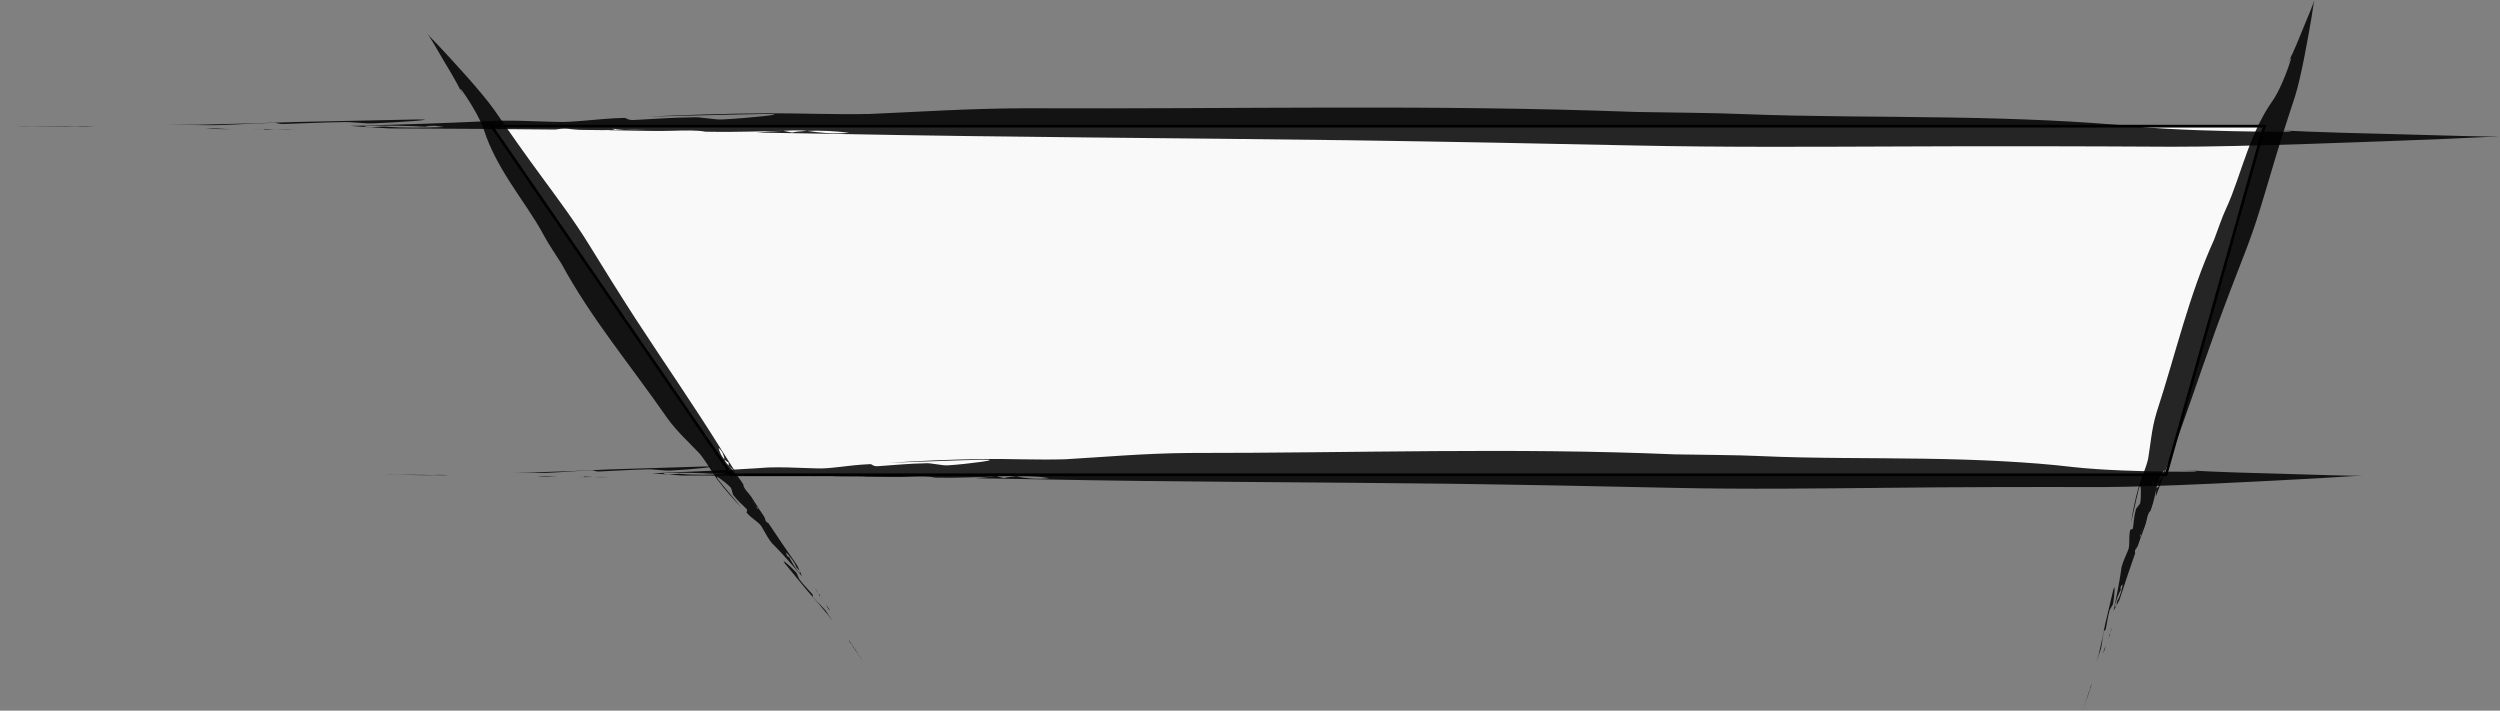 <?xml version="1.0" encoding="UTF-8"?>
<svg id="Lag_2" data-name="Lag 2" xmlns="http://www.w3.org/2000/svg" viewBox="0 0 925.15 263">
  <rect x="0" y="0" width="925.15" height="263" fill="#808080" stroke="none"/>
  <defs>
    <style>
      .cls-1 {
        fill: #f9f9f9;
        stroke: #000;
        stroke-miterlimit: 10;
      }

      .cls-2 {
        opacity: .85;
      }
    </style>
  </defs>
  <g id="Layer_1" data-name="Layer 1">
    <g>
      <polygon class="cls-1" points="801.55 175.69 837.93 46.69 181.93 46.69 270.71 175.69 801.55 175.69"/>
      <g class="cls-2">
        <path d="M307.22,226.03c-.51-.79-1.03-1.59-1.54-2.38.23.42.44.85.63,1.3.29.55.57.75.91,1.08Z"/>
        <path d="M304.26,221.44c-.09-.14-.19-.29-.27-.42-.1-.12-.2-.23-.28-.33l.55.75Z"/>
        <path d="M301.39,217.41c.45.75.94,1.43,1.42,2.08-.35-.62-.81-1.31-1.42-2.08Z"/>
        <path d="M303.45,220.77c-.09-.3-.1-.48.24-.11v.02c-.28-.39-.58-.79-.88-1.19.26.46.48.9.64,1.28Z"/>
        <path d="M303.45,220.77c.09.29.28.73.33.89-.08-.27-.2-.56-.33-.89Z"/>
        <path d="M300.91,221.03c-.36-.36.24-.63-.46-1.34-1.52-1.75-2.98-3.15-4.29-4.88-.74-.68-.96-2.43-1.68-3.12-1.53-1.76-6.08-5.8-3.93-3.05,3.34,4.06,5.52,6.71,8.52,10.35,2.55,2.88,5,5.66,7.47,8.7.67.87,1.25,1.71,1.84,2.55-.74-1.12-1.51-2.27-2.35-3.54-1.05-1.72-3.07-3.27-5.12-5.68Z"/>
        <path d="M318.61,243.55c-.28-.4-.85-1.21-.85-1.21-1.17-1.87-2.44-3.8-3.81-5.66.16.3.32.61.48.92.77,1.08.89,1.18.28.17,1.39,2.31,2.87,4.38,4.36,6.52-.08-.14-.05-.12-.45-.74Z"/>
        <path d="M319.94,245.54c-.29-.42-.58-.84-.87-1.25,0,.01.02.03.03.05.29.42.59.84.87,1.25l-.03-.05Z"/>
        <path d="M294.94,209.14c-3.75-5.39-7.23-10.5-10.57-15.53-.43-.26-.82-.39-1.07-.98-.12-.49-.29-.95-.49-1.39-.48-.74-.97-1.47-1.45-2.21-.2-.23-.4-.47-.6-.72,0,0-.01-.01-.02-.02-.39-.33-.44-.11-.41.23.1.35.16.68.2.99-.02-.19-.16-.65-.2-.99-.12-.42-.29-.87-.55-1.35-.51-.62-1.03-1.29-1.47-2.04.66.72,1.13,1.4,1.47,2.04.33.39.65.76.97,1.14.11.1.21.19.33.3-1.09-1.69-2.18-3.37-3.27-5.05-.29-.36-.56-.71-.79-.98-.95-1.11-1.91-2.2-1.93-3.28-.19-.3-.38-.6-.58-.91,0,.08.02.15.03.23-.06-.15-.1-.29-.13-.4-.81-1.28-4.01-5.19-4.74-5.92,0,0-1.39-1.34-1.54-2.23-1.01-1.05-1.88-2.71-2.2-4.31,1.51,1.22,1.95,2.82,2.2,4.31.48.51.99.87,1.49,1.03.02.4.06,1.2.06,1.2.73.73,1.55,1.4,2.3,2.07-1.59-2.51-3.19-5.05-4.84-7.65-10.44-16.78-20.85-31.71-32.03-48.88-6.02-9.33-11.66-18.39-17.14-27.3-5.48-8.88-11.47-16.86-17.37-24.92-5.94-8.04-11.71-16.23-17.67-24.91-4.66-6.61-14.96-17.72-20.32-23.48-1.85-1.89-2.99-3.07-3.64-3.78-.65-.71-.83-.93-.8-.89.09.07.92,1.29,1.04,1.5,1.73,2.7,3.09,5.24,5,8.41,1.87,3.19,4.32,7,7.23,12.94-2.03-4.01-.97-2.75,1.14.42,2.09,3.18,5.19,8.3,6.58,12.46,1.93,6.07,5.4,12.65,9.59,19.16,4.15,6.54,8.98,13.03,12.54,19.71,1.77,3.34,4.09,6.58,6.46,10.4,11.19,20.55,25.25,37.1,39.2,57.2,3.81,5.25,8.22,9.12,11.99,13.15,2.53,3.1,4.53,6.89,6.47,9.49,3.05,4.08,6.05,7.35,8.98,10.43-2.98-3.65-5.3-6.21-8.58-10.31-2.14-2.77,2.78,1.03,4.41,2.71.8.65.61,2.67,1.43,3.31,1.28,1.73,2.89,3.02,4.52,4.7.79.65-.21,1.21.19,1.54,2.1,2.38,4.68,3.54,5.62,5.34.76,1.33,1.46,2.53,2.13,3.69.46.72.93,1.42,1.49,2.12.4.4.81.82,1.22,1.24q-.03-.54,0,0c2.93,3.01,6.13,6.61,9,10.03,0-.03.02-.06.02-.09-1.58-2.07-3.01-4.16-4.11-6.68.51,1.07.23,1.09-.59.03-.07-.36-.14-.73-.22-1.09,1.55,1.75,3.04,3.52,3.82,5.66,0,0,.72.71,1.08,1.06.33.67.11.78.02,1.03.31.4.63.81.94,1.21-.32-1.09-1.83-4.2-1.83-4.2Z"/>
        <path d="M279.79,187.13c.23.27.5.61.78.98-.91-1.41-1.82-2.83-2.74-4.25.04,1.06,1,2.16,1.95,3.27Z"/>
      </g>
      <g class="cls-2">
        <path d="M778.42,241.58c.31-.86.63-1.73.95-2.6-.19.43-.4.84-.65,1.26-.25.55-.25.89-.3,1.34Z"/>
        <path d="M780.25,236.58c.06-.16.12-.31.17-.46.03-.15.06-.29.09-.41-.09.29-.17.58-.26.87Z"/>
        <path d="M781.69,231.98c-.32.79-.56,1.57-.78,2.32.28-.64.54-1.4.78-2.32Z"/>
        <path d="M780.28,235.56c.18-.25.32-.36.23.12,0,0,0,.01,0,.02.13-.46.26-.92.4-1.4-.21.48-.42.9-.62,1.25Z"/>
        <path d="M780.28,235.56c-.18.24-.4.65-.5.78.16-.22.33-.48.5-.78Z"/>
        <path d="M778.53,233.71c.06-.49.64-.18.78-1.15.46-2.22.67-4.18,1.24-6.21.09-.98,1.34-2.17,1.45-3.14.46-2.23.88-8.15.02-4.86-1.18,4.99-1.95,8.25-3,12.72-.73,3.68-1.43,7.22-2.33,10.94-.28,1.03-.59,1.98-.9,2.94.43-1.24.88-2.51,1.37-3.91.72-1.83.71-4.32,1.38-7.33Z"/>
        <path d="M771.51,260.75c.15-.46.44-1.37.44-1.37.77-2.01,1.52-4.13,2.16-6.29-.14.3-.29.6-.43.91-.39,1.23-.39,1.39.03.32-.98,2.44-1.72,4.81-2.5,7.22.06-.15.06-.11.31-.79Z"/>
        <path d="M770.74,262.95c.15-.47.31-.95.46-1.42,0,.01-.01.03-.02.05-.15.48-.31.95-.46,1.42l.02-.05Z"/>
        <path d="M784.3,222.09c1.97-6.09,3.9-11.8,5.84-17.36-.05-.49-.19-.87.12-1.41.32-.38.58-.78.8-1.19.29-.81.58-1.62.86-2.42.07-.29.13-.59.2-.89,0,0,0-.02,0-.03.03-.5-.18-.42-.43-.18-.22.28-.44.53-.66.73.14-.13.42-.5.66-.73.26-.34.51-.73.73-1.22.18-.77.39-1.56.72-2.34-.16.94-.42,1.71-.72,2.34-.1.49-.21.96-.31,1.42-.01.14-.02.28-.03.43.67-1.85,1.34-3.68,2-5.52.11-.44.22-.85.29-1.2.3-1.39.58-2.78,1.41-3.43.12-.32.24-.65.37-.98-.06.05-.11.11-.17.16.08-.14.16-.25.23-.34.52-1.38,1.66-6.17,1.8-7.17,0,0,.21-1.88.83-2.52.22-1.4,1-3.06,2.07-4.24-.04,1.89-1.04,3.17-2.07,4.24-.11.67-.09,1.29.09,1.77-.3.25-.92.75-.92.75-.14,1-.16,2.03-.24,3.01,1.02-2.72,2.05-5.46,3.1-8.26,6.91-17.99,12.38-34.88,19.15-53.67,3.71-10.17,7.44-19.88,11.15-29.39,3.69-9.49,6.35-18.84,9.13-28.18,2.74-9.35,5.71-18.66,8.94-28.41,2.39-7.51,4.9-22.08,6.2-29.65.37-2.56.61-4.14.77-5.06.16-.92.23-1.2.22-1.14,0,.11-.46,1.47-.56,1.7-1.09,2.94-2.27,5.49-3.6,8.84-1.39,3.33-2.9,7.48-5.83,13.23,1.93-3.94,1.58-2.37.36,1.14-1.24,3.5-3.41,8.92-5.85,12.44-3.62,5.06-6.71,11.62-9.31,18.71-2.65,7.07-4.84,14.66-7.95,21.34-1.57,3.34-2.71,7.06-4.29,11.15-9.44,20.78-13.97,41.48-21.36,64.15-1.83,6.05-2.21,11.77-3.1,17.08-.91,3.79-2.69,7.58-3.57,10.62-1.37,4.78-2.13,9.03-2.78,13.13,1.07-4.47,1.69-7.78,2.93-12.75.89-3.29.88,2.78.54,5.04-.02,1.01-1.74,2.04-1.74,3.06-.59,2.02-.63,4.03-.96,6.29-.03,1-1.08.55-1.1,1.05-.6,3.03.05,5.74-.8,7.52-.58,1.37-1.11,2.62-1.62,3.83-.29.78-.56,1.56-.77,2.41-.08.55-.15,1.11-.23,1.68q.41-.34,0,0c-.6,4.06-1.49,8.67-2.46,12.91.03-.01.06-.02.08-.03.68-2.45,1.46-4.79,2.78-7.13-.54,1.02-.72.81-.39-.44.24-.27.49-.54.73-.81-.44,2.23-.93,4.44-2.15,6.3,0,0-.12.98-.18,1.46-.33.65-.55.54-.8.62-.13.48-.26.96-.39,1.45.67-.89,2.21-3.89,2.21-3.89Z"/>
        <path d="M792.48,197.35c-.07.34-.18.75-.3,1.19.56-1.54,1.13-3.08,1.69-4.63-.81.65-1.1,2.05-1.4,3.44Z"/>
      </g>
      <g class="cls-2">
        <path d="M76.1,47.69c3.07.04,6.16.09,9.25.13-1.55-.06-3.09-.14-4.66-.24-2.02-.08-3.07.03-4.59.11Z"/>
        <path d="M93.9,47.95c.56,0,1.12.02,1.64.02.5-.01.98-.03,1.4-.04-1.01,0-2.03,0-3.04.01Z"/>
        <path d="M110,47.96c-2.84-.07-5.57-.07-8.2-.05,2.32.07,5.02.1,8.2.05Z"/>
        <path d="M97.18,47.68c.99.1,1.47.2-.16.26-.02,0-.04,0-.07,0,1.61-.01,3.2-.02,4.86-.03-1.74-.06-3.29-.13-4.63-.22Z"/>
        <path d="M97.18,47.68c-.96-.08-2.47-.2-2.99-.24.87.09,1.87.17,2.99.24Z"/>
        <path d="M101.25,45.46c1.63-.09,1.24.56,4.45.4,7.54-.22,13.98-.6,21.04-.66,3.21-.21,8.28.63,11.48.45,7.56-.23,26.85-1.58,15.49-1.43-17.09.36-28.24.59-43.58.91-12.47.4-24.45.78-37.21,1.02-3.58.04-6.91.02-10.27.02,4.39.05,8.88.09,13.86.15,6.56.14,14.48-.6,24.74-.86Z"/>
        <path d="M7.98,46.77c1.6,0,4.83.01,4.83.01,7.18.14,14.72.22,22.25.2-1.1-.05-2.21-.1-3.34-.14-4.31,0-4.81.04-.98.12-8.77-.21-17.07-.21-25.57-.25.53.01.42.03,2.81.06Z"/>
        <path d="M.18,46.69c1.67,0,3.34.01,4.98.02-.04,0-.12,0-.18,0-1.68,0-3.35-.01-4.98-.02.06,0,.12,0,.18,0Z"/>
        <path d="M144.16,47.52c21.42.08,41.57.22,61.26.43,1.51-.2,2.58-.44,4.61-.3,1.53.19,3.08.32,4.62.41,2.88.04,5.75.07,8.6.1,1-.02,2.01-.05,3.03-.07.01,0,.06,0,.08,0,1.61-.12,1.14-.29.14-.46-1.11-.12-2.14-.27-3.01-.42.56.1,2.03.25,3.01.42,1.36.15,2.86.27,4.63.34,2.62-.06,5.36-.09,8.19,0-3.15.12-5.86.11-8.19,0-1.66.04-3.25.09-4.85.13-.46.03-.92.06-1.4.09,6.56.09,13.09.18,19.62.28,1.5-.03,2.94-.05,4.11-.07,4.73-.13,9.45-.27,12.37.33,1.15.02,2.33.04,3.51.06-.22-.04-.46-.08-.68-.11.52.04.96.08,1.32.12,4.93.08,21.36-.24,24.67-.41,0,0,6.18-.35,8.85.04,4.69-.21,10.75.05,15.63.72-6.07.52-11.17-.05-15.63-.72-2.25.1-4.18.3-5.53.61-1.1-.22-3.33-.65-3.33-.65-3.31.17-6.62.45-9.83.66,9.69.17,19.48.34,29.49.51,64.37,1.26,123.73,1.47,190.52,2.35,36.18.53,70.93,1.2,105.02,1.93,33.99.71,66.49.47,99.08.36,32.59-.16,65.26-.09,99.6.1,26.36.06,75.3-1.88,100.72-2.88,8.48-.38,13.75-.62,16.9-.77,2.66-.09,3.32-.11,3.87-.13-.36.03-5.17,0-5.97-.03-10.46-.16-19.79-.54-31.83-.82-12.04-.34-26.8-.55-48.12-1.64,14.52.68,9.16.81-3.25.68-12.42-.15-31.89-.61-45.6-1.89-19.84-1.96-43.91-2.96-69.14-3.34-25.23-.43-51.63-.27-76.11-1.26-12.24-.51-25.25-.5-39.88-.79-75.86-2.84-146.37-1.03-226.14-1.36-21.15.06-39.72,1.38-57.53,2.11-13,.26-26.9-.32-37.47-.26-16.62.11-30.94.65-44.64,1.24,15.32-.31,26.51-.7,43.58-.98,11.39-.13-7.92,1.66-15.47,2.01-3.23.27-8.29-1.05-11.52-.76-7.02.04-13.47.59-21,.95-3.23.27-2.85-.87-4.47-.74-10.27.33-18.2,1.75-24.76,1.47-4.98-.15-9.48-.28-13.86-.42-2.77-.04-5.52-.07-8.45-.02-1.82.09-3.7.18-5.59.28q1.49.29,0,0c-13.52.64-29.12,1.15-43.62,1.49.06.02.14.05.19.07,8.48-.08,16.75-.02,25.55.54-3.81-.21-3.34-.45,1-.5,1.11.15,2.23.31,3.32.46-7.56.24-15.1.43-22.25-.19,0,0-3.24.18-4.84.26-2.39-.12-2.28-.37-2.78-.58-1.65.02-3.33.04-5,.06,3.53.37,14.66.96,14.66.96Z"/>
        <path d="M231.32,47.99c-1.15.02-2.57.04-4.08.07,5.48.08,10.97.16,16.47.24-2.91-.58-7.64-.44-12.39-.31Z"/>
      </g>
      <g class="cls-2">
        <path d="M198.86,176.4c2.44.03,4.9.07,7.36.1-1.24-.05-2.46-.12-3.71-.23-1.61-.07-2.44.04-3.65.13Z"/>
        <path d="M213.02,176.59c.44,0,.89.01,1.3.02.4-.02.78-.03,1.12-.04-.8,0-1.62.02-2.42.03Z"/>
        <path d="M225.83,176.54c-2.26-.06-4.43-.05-6.52-.02,1.85.06,4,.09,6.52.02Z"/>
        <path d="M215.62,176.31c.79.1,1.17.2-.13.26-.02,0-.03,0-.05,0,1.28-.02,2.54-.03,3.86-.05-1.38-.05-2.62-.12-3.68-.21Z"/>
        <path d="M215.62,176.31c-.76-.07-1.97-.19-2.38-.23.69.08,1.49.16,2.38.23Z"/>
        <path d="M218.86,174.07c1.29-.09.99.56,3.54.38,5.99-.25,11.12-.65,16.74-.74,2.55-.22,6.59.6,9.14.41,6.01-.26,21.36-1.68,12.32-1.49-13.6.42-22.46.7-34.67,1.07-9.92.45-19.45.87-29.6,1.16-2.84.06-5.5.05-8.17.05,3.49.03,7.06.06,11.03.1,5.22.12,11.52-.66,19.68-.95Z"/>
        <path d="M144.66,175.74c1.27,0,3.84,0,3.84,0,5.71.11,11.71.17,17.7.11-.87-.04-1.76-.09-2.66-.13-3.43.01-3.83.06-.78.13-6.98-.18-13.58-.15-20.34-.15.42.01.34.02,2.24.05Z"/>
        <path d="M138.46,175.69c1.33,0,2.66,0,3.96,0-.03,0-.09,0-.14,0-1.33,0-2.66,0-3.96,0,.05,0,.1,0,.14,0Z"/>
        <path d="M253,175.97c17.04,0,33.07.06,48.74.2,1.2-.2,2.05-.44,3.67-.32,1.22.19,2.45.31,3.68.39,2.29.02,4.57.05,6.84.07.79-.03,1.6-.05,2.41-.08.01,0,.05,0,.07,0,1.28-.12.9-.3.11-.46-.89-.12-1.7-.26-2.39-.4.44.09,1.62.24,2.39.4,1.08.14,2.28.26,3.68.32,2.08-.07,4.26-.11,6.52-.04-2.5.13-4.66.13-6.52.04-1.32.05-2.59.1-3.86.15-.36.03-.73.06-1.11.1,5.22.07,10.41.13,15.61.2,1.2-.03,2.34-.06,3.27-.09,3.77-.15,7.52-.31,9.84.29.92.01,1.85.03,2.79.05-.17-.04-.36-.08-.54-.11.41.04.76.08,1.05.12,3.92.06,16.99-.32,19.62-.51,0,0,4.92-.38,7.04,0,3.73-.23,8.55,0,12.44.66-4.82.55-8.89,0-12.44-.66-1.79.11-3.32.32-4.39.63-.87-.21-2.65-.64-2.65-.64-2.63.18-5.27.47-7.82.7,7.71.13,15.5.27,23.46.4,51.21,1.02,98.44,1,151.56,1.63,28.78.39,56.43.93,83.55,1.53,27.04.58,52.89.22,78.82-.02,25.92-.29,51.92-.33,79.24-.27,20.97-.04,59.9-2.16,80.11-3.26,6.73-.42,10.92-.67,13.45-.83,2.01-.09,2.57-.12,3.08-.14-.28.03-4.11.01-4.75,0-8.32-.12-15.74-.46-25.32-.7-9.58-.29-21.32-.45-38.28-1.46,11.55.62,7.29.77-2.59.69-9.88-.1-25.37-.49-36.28-1.72-15.79-1.88-34.94-2.79-55.01-3.08-20.07-.33-41.07-.07-60.55-.97-9.74-.46-20.09-.4-31.73-.64-60.36-2.55-116.44-.48-179.91-.51-16.82.14-31.6,1.53-45.76,2.33-10.34.3-21.4-.22-29.81-.11-13.22.17-24.61.76-35.51,1.41,12.18-.36,21.08-.8,34.66-1.15,9.06-.17-6.3,1.69-12.3,2.07-2.57.29-6.6-1.02-9.17-.72-5.58.07-10.71.65-16.7,1.03-2.57.28-2.27-.86-3.55-.72-8.17.37-14.47,1.82-19.69,1.56-3.96-.13-7.54-.25-11.02-.36-2.21-.03-4.39-.05-6.72.02-1.45.1-2.94.2-4.44.3q1.19.28,0,0c-10.76.69-23.16,1.25-34.69,1.65.05.02.11.05.15.07,6.75-.11,13.32-.09,20.32.45-3.03-.19-2.66-.43.8-.5.88.15,1.77.3,2.65.45-6.01.27-12.01.49-17.7-.1,0,0-2.57.19-3.85.28-1.9-.11-1.82-.36-2.22-.57-1.31.03-2.65.05-3.98.08,2.81.36,11.66.9,11.66.9Z"/>
        <path d="M322.34,176.11c-.92.02-2.05.05-3.25.08,4.36.06,8.72.12,13.1.18-2.32-.57-6.08-.41-9.86-.27Z"/>
      </g>
    </g>
  </g>
</svg>